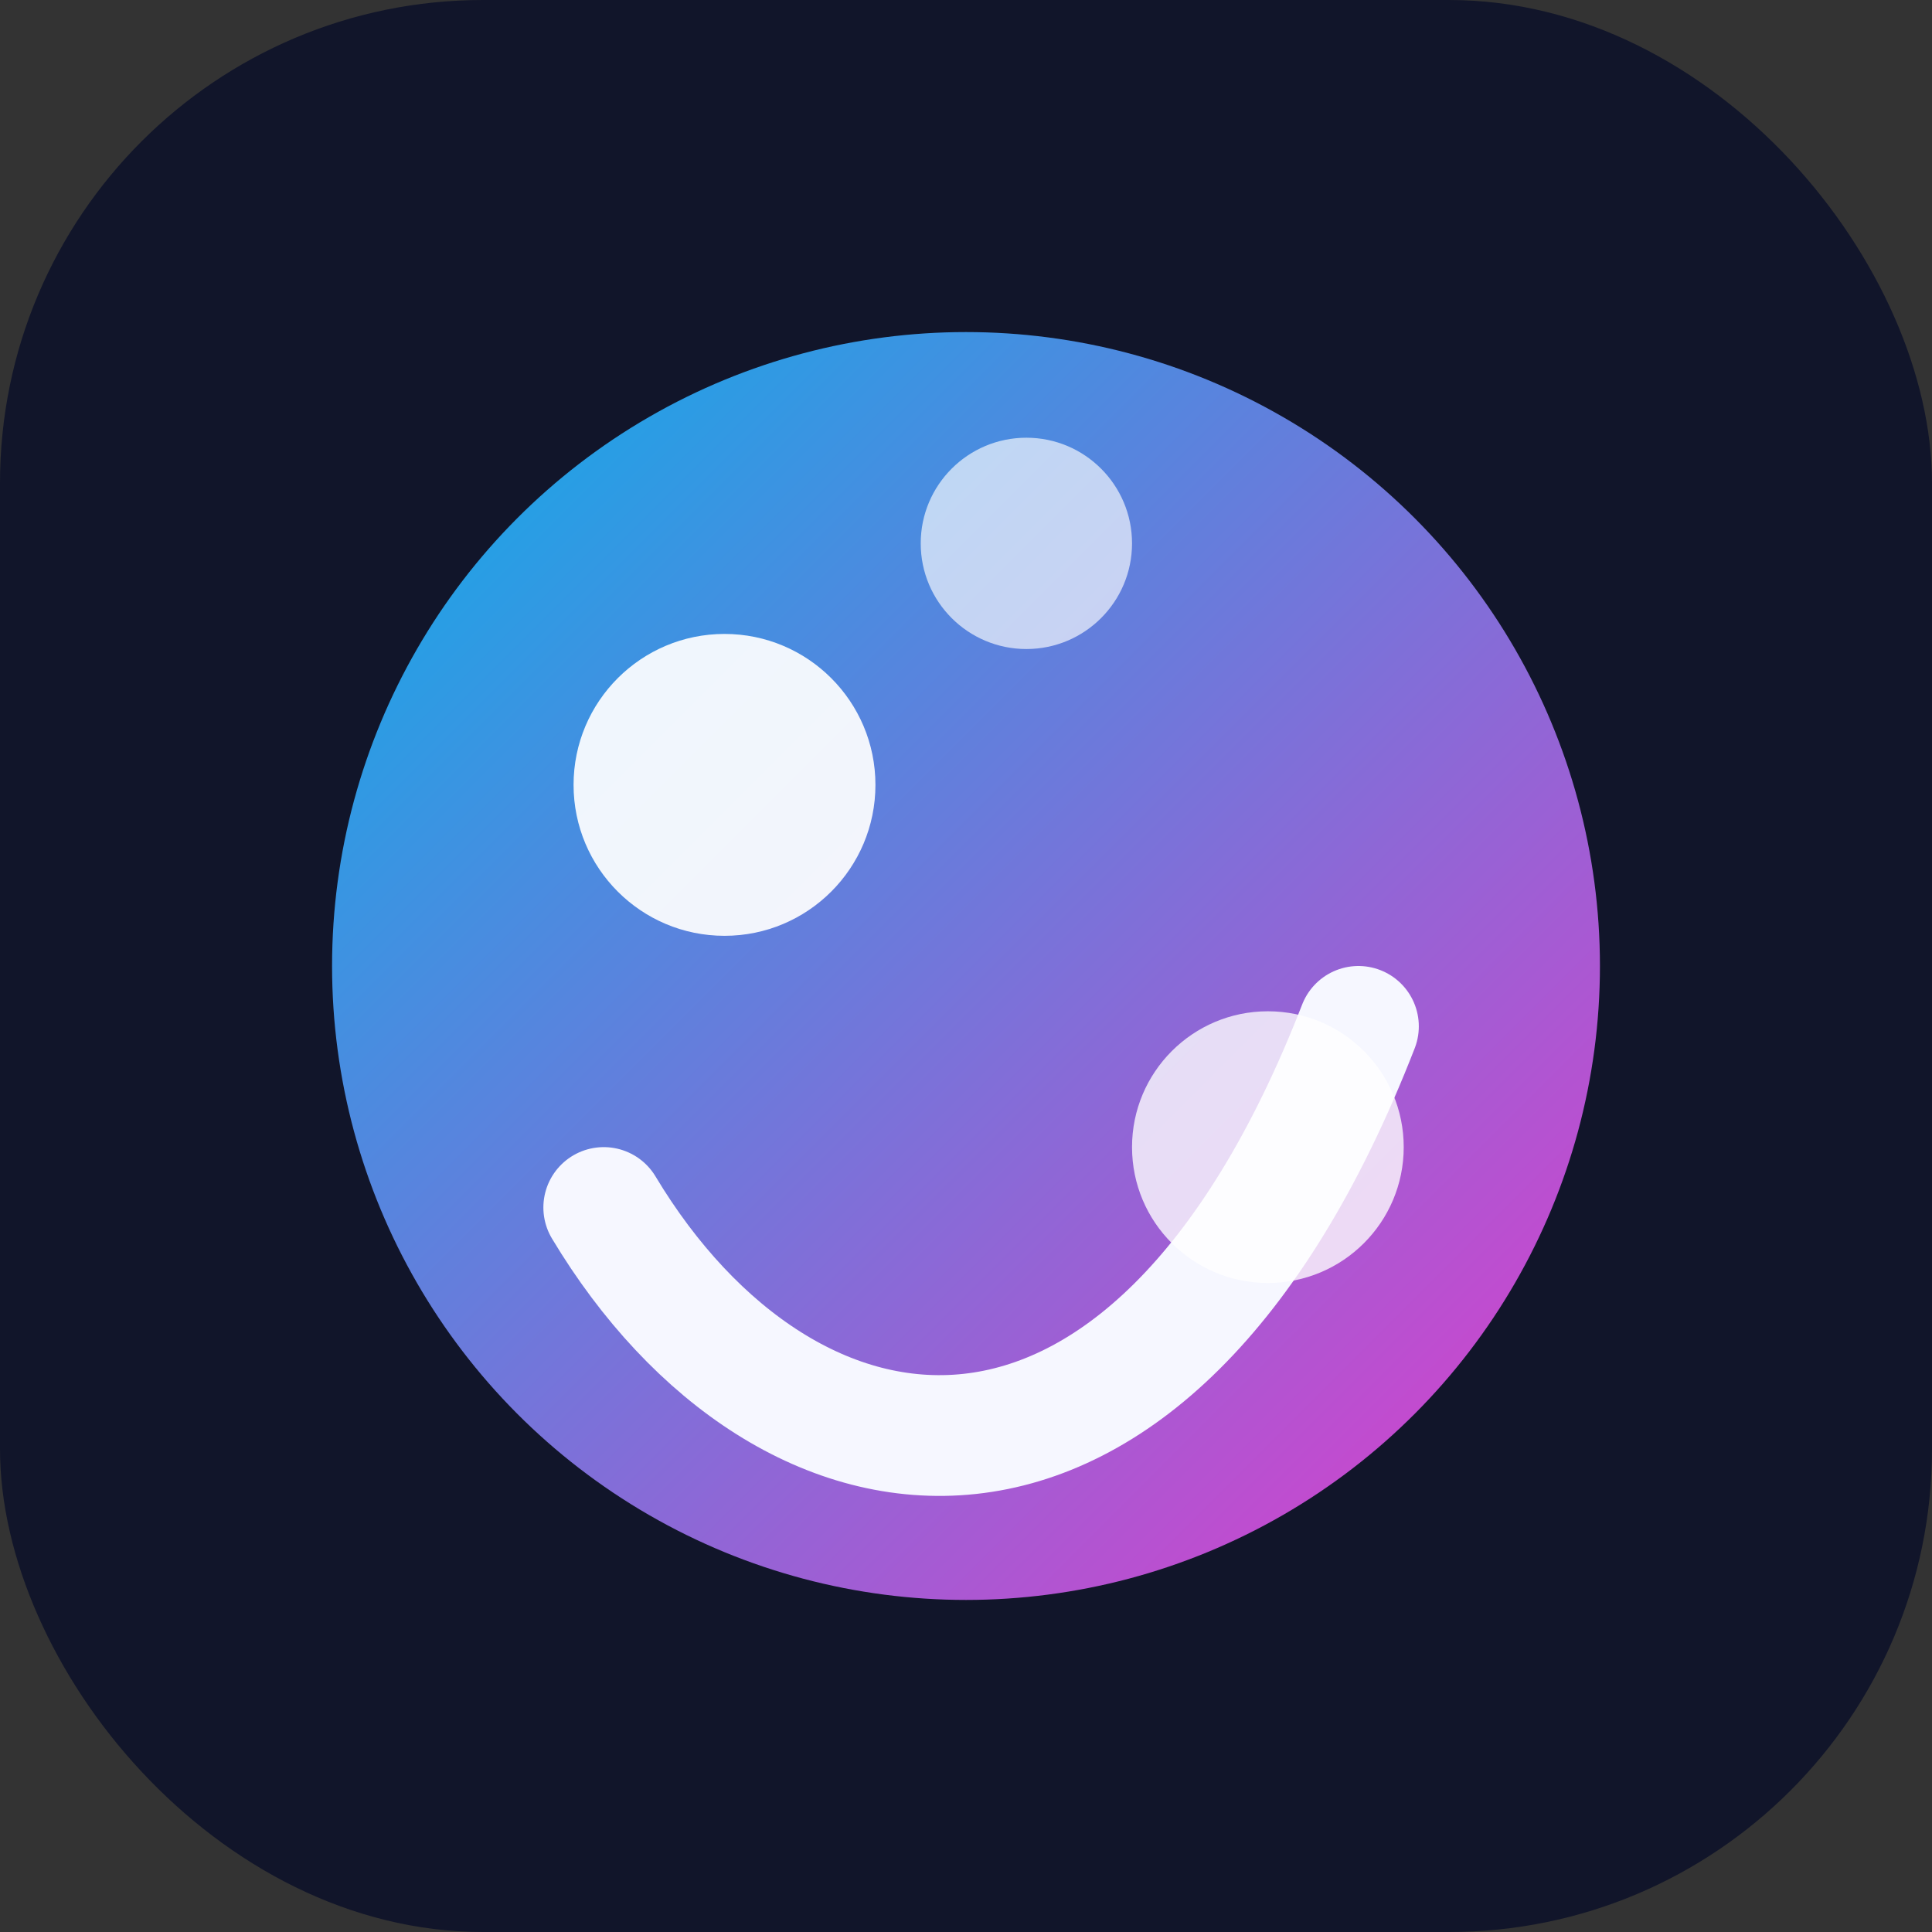 <svg xmlns="http://www.w3.org/2000/svg" viewBox="0 0 64 64">
  <rect x="0" y="0" width="64" height="64" fill="#333333" stroke="none"/>
  <defs>
    <linearGradient id="opsGradient" x1="10" y1="10" x2="54" y2="54" gradientUnits="userSpaceOnUse">
      <stop offset="0" stop-color="#00c4ff" />
      <stop offset="1" stop-color="#ff3bdc" />
    </linearGradient>
  </defs>
  <rect width="64" height="64" rx="16" fill="#11152a" />
  <circle cx="32" cy="32" r="21" fill="url(#opsGradient)" opacity="0.9" />
  <path d="M20 40 C26 50 38 52 45 34" fill="none" stroke="#f6f7ff" stroke-width="4" stroke-linecap="round" />
  <circle cx="24" cy="26" r="5" fill="#ffffff" opacity="0.92" />
  <circle cx="42" cy="38" r="4.5" fill="#ffffff" opacity="0.78" />
  <circle cx="34" cy="18" r="3.5" fill="#ffffff" opacity="0.65" />
</svg>
